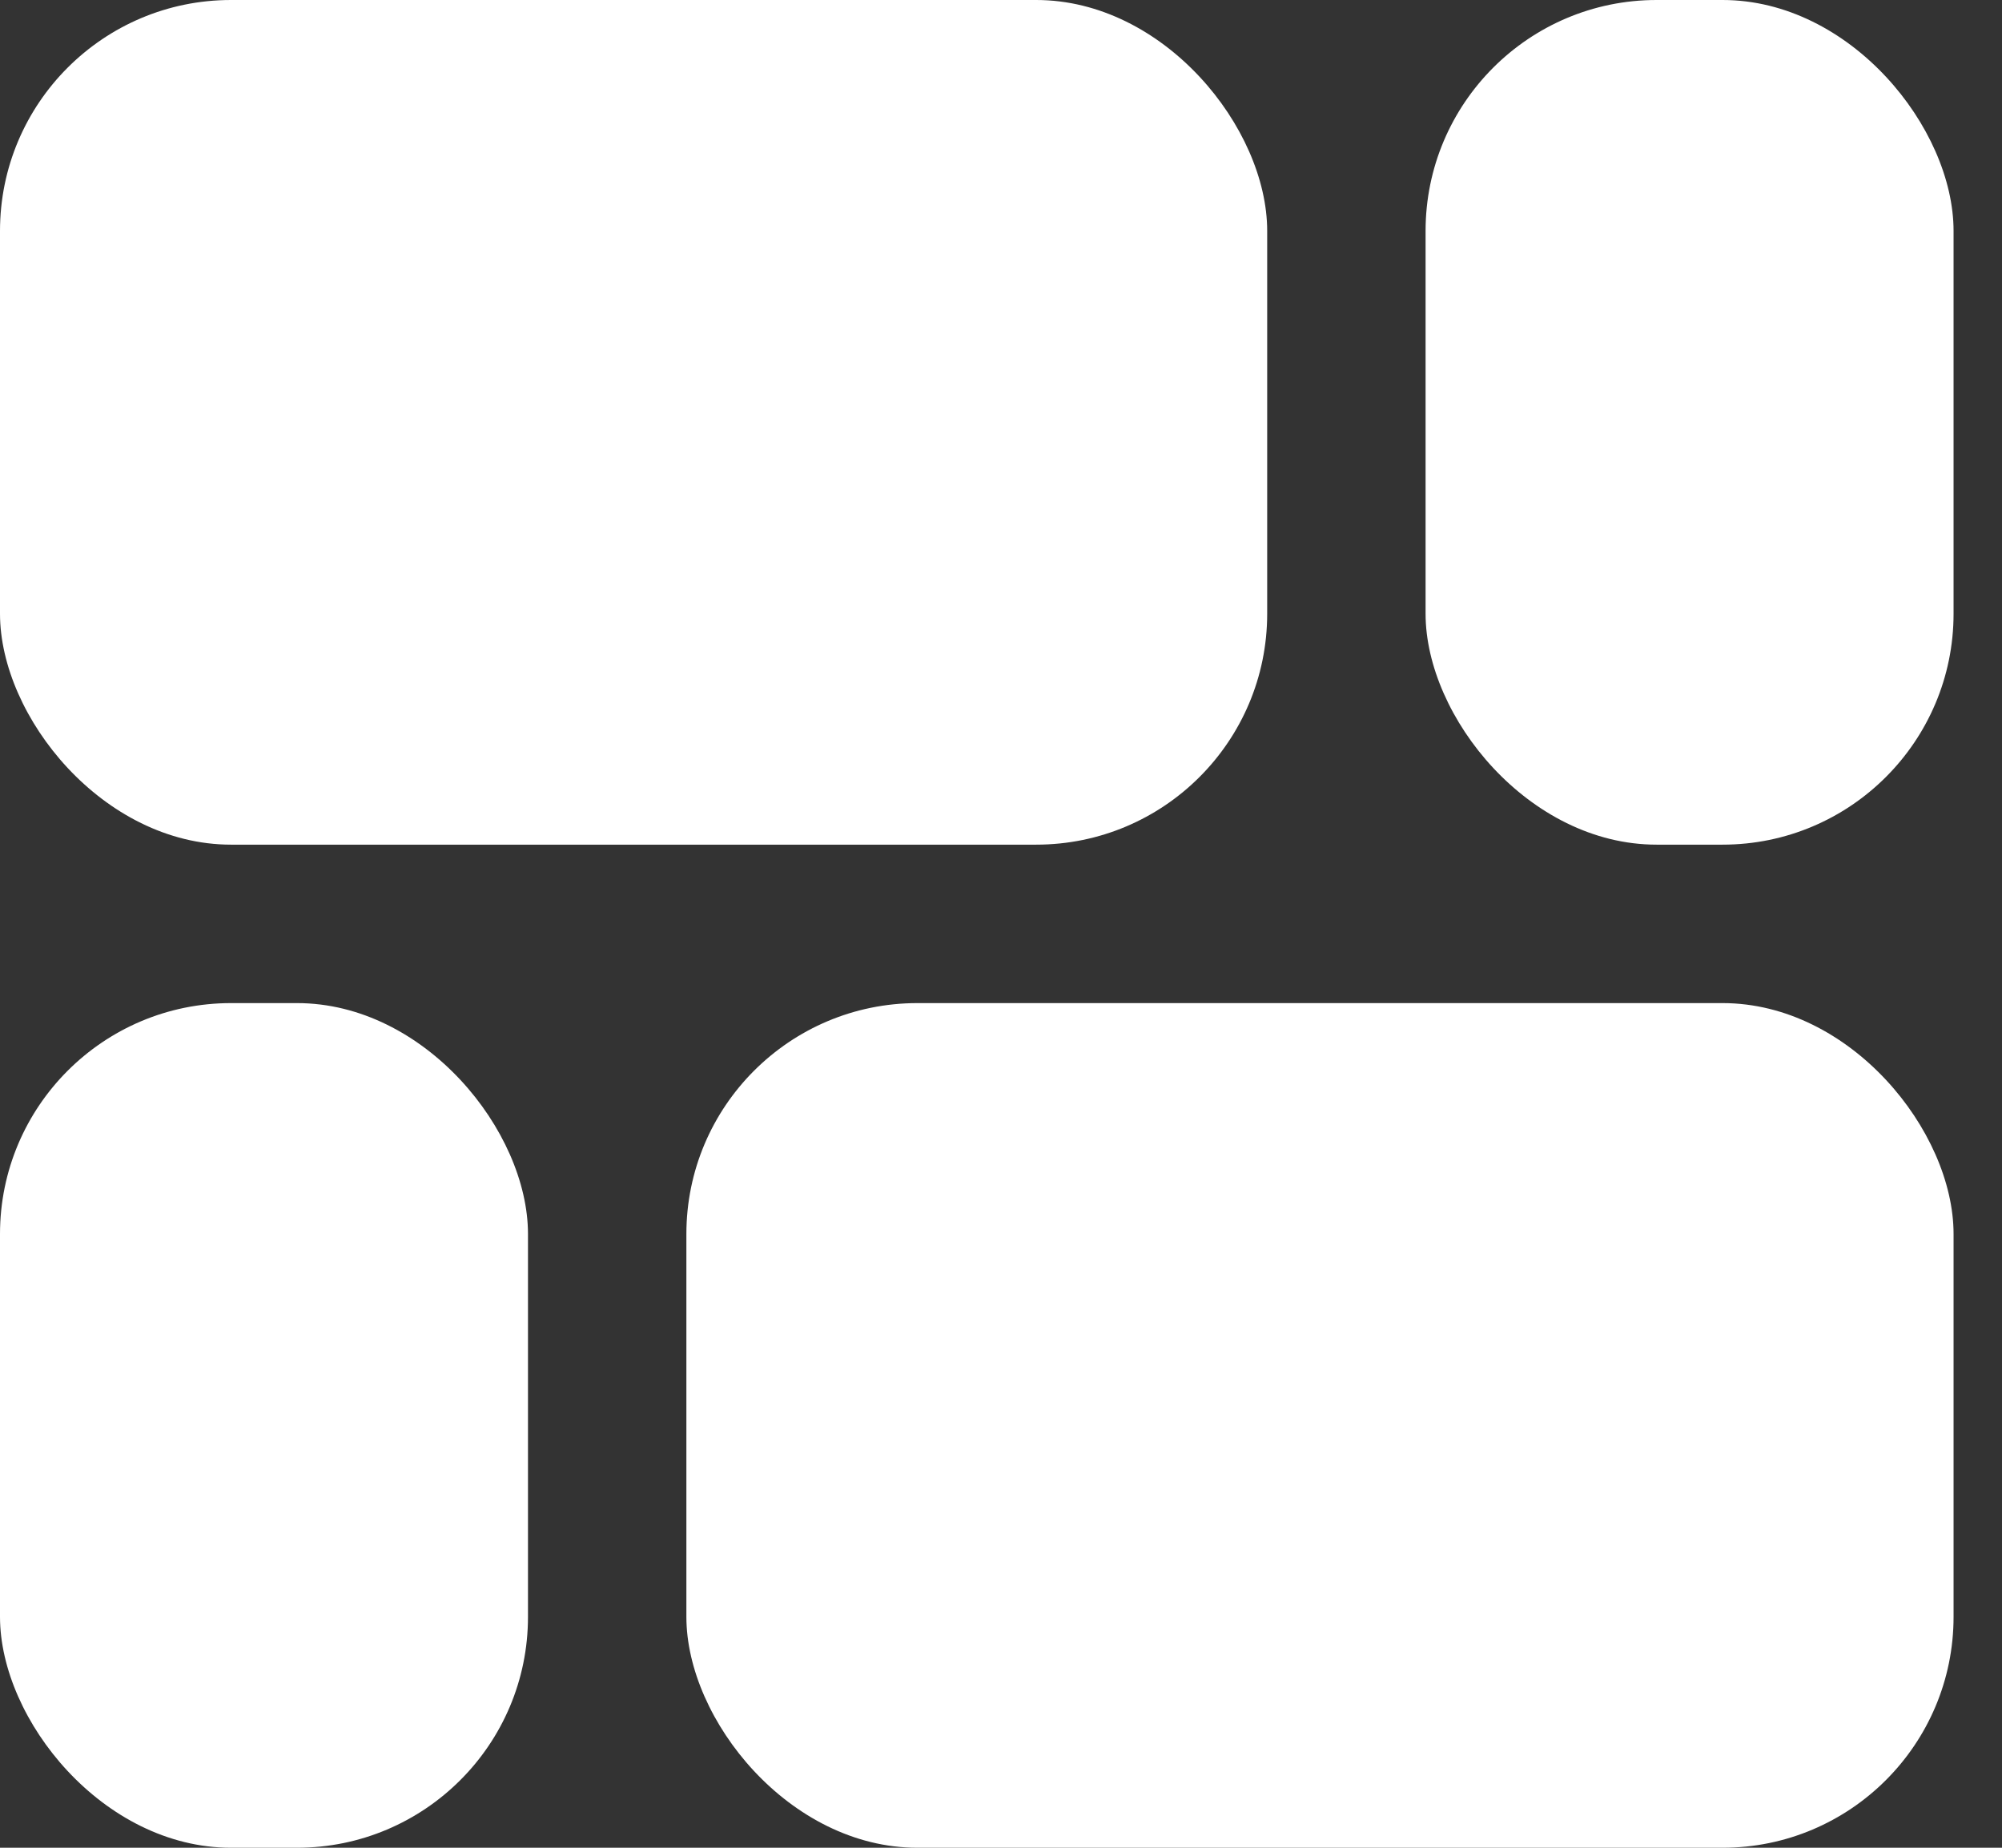 <svg width="26" height="24" viewBox="0 0 26 24" fill="none" xmlns="http://www.w3.org/2000/svg">
<rect x="0" y="0" width="26" height="24" fill="#333333" stroke="none"/>
<rect width="16.457" height="10.971" rx="3" fill="white"/>
<rect x="8.914" y="13.029" width="16.457" height="10.971" rx="3" fill="white"/>
<rect x="18.514" width="6.857" height="10.971" rx="3" fill="white"/>
<rect y="13.029" width="6.857" height="10.971" rx="3" fill="white"/>
</svg>
